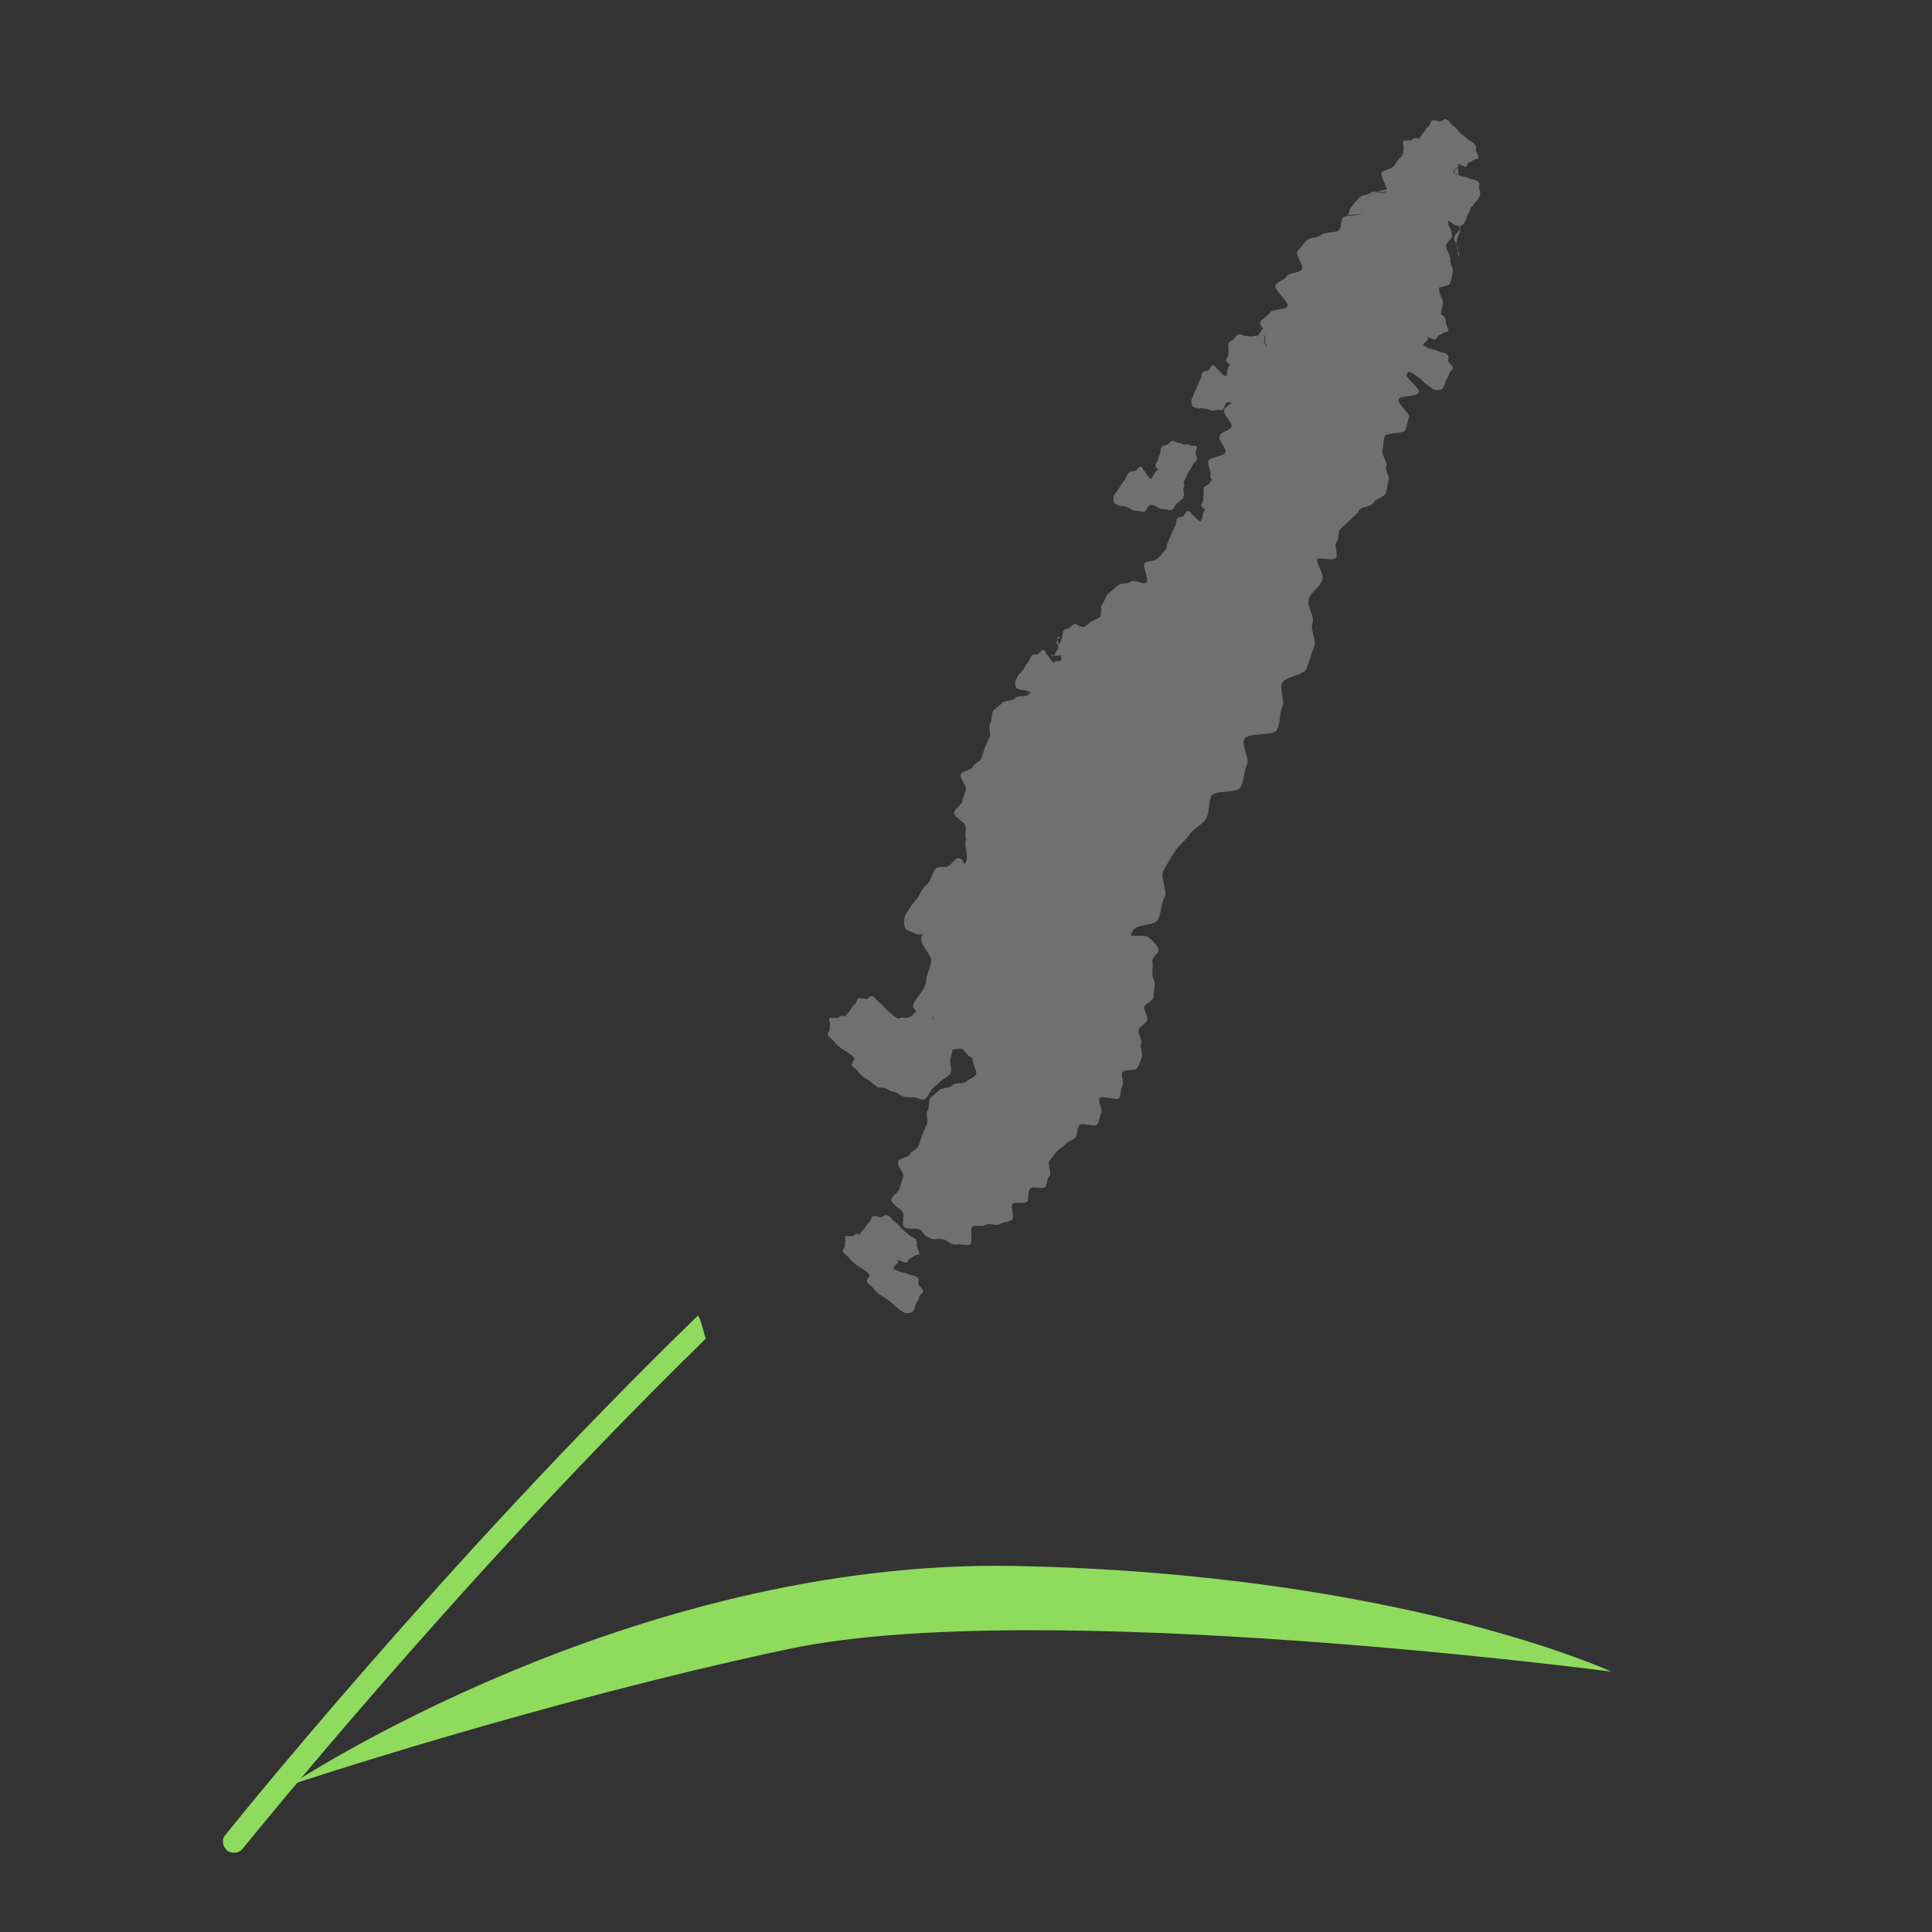 <?xml version="1.0" encoding="utf-8"?>
<!-- Generator: Adobe Illustrator 22.1.0, SVG Export Plug-In . SVG Version: 6.00 Build 0)  -->
<svg version="1.1" id="Layer_1" xmlns="http://www.w3.org/2000/svg" xmlns:xlink="http://www.w3.org/1999/xlink" x="0px" y="0px"
	 viewBox="0 0 256 256" style="enable-background:new 0 0 256 256;" xml:space="preserve">
<rect x="0" y="0" width="256" height="256" fill="#333333" stroke="none"/>
<g style="opacity:0;">
	<path style="fill:#E2B756;" d="M200.1,30.9c-0.3,1.8,0,4.1-0.5,6.1c-0.4,1.8-2.2,3.5-2.8,5.5c-0.5,1.8,0.4,4.3-0.3,6.2
		c-0.6,1.8-8.3,1.2-9,3.1c-0.6,1.8,3,5.2,2.3,7.1c-0.7,1.8,0.7,4.5-0.1,6.4c-0.7,1.8-1.6,3.6-2.4,5.4c-0.8,1.8-3,3-3.8,4.8
		c-0.8,1.8-4.9,2.1-5.7,3.9c-0.8,1.8-0.4,4.1-1.3,5.9c-0.8,1.8-1.4,3.7-2.2,5.5c-0.9,1.8-4.6,2.1-5.4,3.9c-0.9,1.8,3.5,6.2,2.6,7.9
		c-0.9,1.8-7.1,0.7-8,2.5c-0.9,1.8,3,6,2,7.8c-1,1.8-1.6,3.6-2.6,5.3c-1,1.7-7.1,0.5-8.1,2.2c-1,1.7-1.1,3.9-2,5.6
		c-1,1.7,0.9,5.1-0.1,6.8c-1.1,1.7,0.3,5-0.7,6.6c-1.1,1.7-1.5,3.9-2.5,5.5c-1.1,1.7-4.2,2.1-5.3,3.6c-1.2,1.7-4.9,1.5-6,2.9
		c-1.3,1.7-3.1,2.7-4.2,4c-1.4,1.5-3,2.5-4.3,3.8c-1.4,1.5-1.4,4.2-2.7,5.4c-1.5,1.4-0.5,5.6-1.9,6.8c-1.6,1.3-5.7-0.7-7.2,0.3
		c-1.7,1.2-2.9,2.9-4.5,3.7c-1.9,1-2.6,5.4-4.3,5.9c-2,0.6-5-2.9-6.8-2.9c-2-0.1-5.3,2.9-7,2.2c-0.8-0.3-1.3-1.7-1.6-3.1
		c-0.3-1.2-0.6-2.4-1-3.2c-0.2-0.3-0.4-0.6-0.6-0.8c-2.7-1.1-2.4-0.1-4.7-2.8c-1.1-1.2-0.9-3-1.7-5.2c-0.5-1.6-3.9-2.9-4-5.2
		c-0.1-1.7-1.6-4.1-1.4-6.3c0.2-1.8,7.2-2.7,7.6-4.8c0.4-1.8-1.5-4.1-1-6.1c0.5-1.8-1.9-4.6-1.2-6.6c0.6-1.8-0.2-4.3,0.5-6.2
		c0.7-1.8,6.2-1.6,7-3.5c0.8-1.7-1.5-4.9-0.6-6.8c0.8-1.7,4.5-2.1,5.4-3.9c0.9-1.7-1.9-5.4-0.9-7.2c0.9-1.7,3.7-2.4,4.7-4.2
		c0.9-1.7,5.8-1.1,6.9-2.8c1-1.7,2.2-3.2,3.2-4.9c1-1.6,1.2-3.8,2.3-5.5c1-1.6,0.7-4.2,1.8-5.8c1.1-1.7,3.7-2.3,4.8-3.9
		c1.1-1.7-2.8-6.7-1.7-8.3c1.1-1.6,3.5-2.5,4.6-4c1.1-1.6,5.7-0.8,6.9-2.3c1.2-1.6-3.4-7.5-2.2-9c1.2-1.6,3.7-2.2,4.9-3.8
		c1.2-1.6,4.9-1.2,6.1-2.7c1.3-1.5-1.1-6.2,0.2-7.6c1.3-1.5,3-2.8,4.3-4.3c1.4-1.5,4.9-1,6.2-2.4c1.4-1.5,5.2-0.5,6.6-1.8
		c1.5-1.4,1.5-4.1,2.9-5.4c1.5-1.4,5-0.2,6.5-1.5c1.6-1.3,1.3-4.6,2.8-5.8c1.7-1.3,3.5-1.9,5-2.9c1.8-1.1,4.2-0.4,5.8-1.2
		c1.9-1,3.2-1.7,4.9-2.2c2.1-0.7,3-5,4.8-5c2.2,0,4.3,0.9,5.9,1.8c1.5,0.9,1.8,3.1,2.3,5.4c0.3,1.6,0.8,3.5,0.6,5.8
		C197.9,26.3,200.4,28.8,200.1,30.9z"/>
</g>
<g>
	<g>
		<path style="fill:#8FDB5D;" d="M93.5,177.4c-32.8,32-61,67.2-61.3,67.5c-0.3,0.4-0.7,0.6-1.2,0.6c-0.3,0-0.7-0.1-0.9-0.3
			c-0.6-0.5-0.8-1.5-0.2-2.1c0.3-0.4,29.2-36.4,62.6-68.8C92.9,175,93.2,176.3,93.5,177.4z"/>
	</g>
	<g style="opacity:0.3;">
		<path style="fill:#FFFFFF;" d="M139.2,86.7c0.1,0.1,0.2,0.2,0.3,0.3c0.1-0.1,0.1-0.2,0.2-0.2C139.5,86.8,139.4,86.8,139.2,86.7z
			 M140.2,84.4c-0.1,0.1-0.1,0.2-0.1,0.4c0.1-0.1,0.1-0.2,0.2-0.2s0.1-0.2,0.1-0.2C140.3,84.4,140.3,84.4,140.2,84.4z M140.4,85.7
			c0,0,0,0.1,0,0.1c0,0,0,0,0,0C140.4,85.8,140.4,85.7,140.4,85.7z"/>
		<path style="fill:#FFFFFF;" d="M182.5,25.4c0.5,0,1.1,0.1,1.3-0.1c0-0.1,0.1-0.1,0.1-0.2C183.4,25.2,182.9,25.2,182.5,25.4z
			 M193.1,28.5c0-0.1,0-0.2-0.1-0.3c0,0,0,0,0,0c0,0,0,0,0,0c0,0,0,0,0,0.1c0,0,0,0.1,0,0.1c0,0.3,0.2,0.6,0.3,0.9
			C193.2,28.9,193.1,28.7,193.1,28.5z M193.2,33.2C193.2,33.2,193.2,33.3,193.2,33.2c-0.1,0.3,0,0.5,0.1,0.8c0,0,0,0,0,0
			C193.4,33.8,193.3,33.5,193.2,33.2z M193.5,30.3c-0.2,0.4-0.7,0.7-0.8,1.1c-0.1,0.2,0.1,0.6,0.3,0.9c0-0.1,0-0.2,0-0.2
			C193,31.5,193.5,30.9,193.5,30.3L193.5,30.3z"/>
		<path style="fill:#FFFFFF;" d="M166.8,49.4C166.8,49.4,166.8,49.4,166.8,49.4C166.8,49.4,166.8,49.4,166.8,49.4
			C166.8,49.4,166.8,49.4,166.8,49.4z"/>
		<path style="fill:#FFFFFF;" d="M168.5,45.3c-0.1,0.2-0.4,0.4-0.6,0.6c-0.1-0.2-0.3-0.4-0.3-0.5c-0.1-0.3,0.2-0.8,0-0.9
			c-0.3-0.3-0.5,0.1-0.9,0c0,0,0,0-0.1,0c0.2-0.2,0.5-0.5,0.6-0.8c0-0.1,0.1-0.1,0.2-0.2C167.9,44.1,168.7,45,168.5,45.3z"/>
		<path style="fill:#FFFFFF;" d="M182.5,25.4C182.5,25.4,182.5,25.4,182.5,25.4c-0.5,0.4-1.1,0.6-1.6,1c-0.5,0.4-0.1,1.4-0.5,1.8
			c-0.3,0.3-1.2,0.2-1.8,0.3c0.2-0.4,0.2-0.8,0.5-1.1c0.3-0.4,0.6-0.8,1-1.2c0.3-0.4,1.2-0.3,1.6-0.7
			C181.8,25.4,182.2,25.4,182.5,25.4z"/>
		<path style="fill:#FFFFFF;" d="M193.2,33.2c-0.1-0.3-0.2-0.6-0.3-0.9C193.1,32.7,193.3,33,193.2,33.2z"/>
		<path style="fill:#FFFFFF;" d="M193.5,30.1c0,0.1,0,0.2-0.1,0.2c0-0.4-0.1-0.8-0.2-1.1C193.4,29.5,193.6,29.8,193.5,30.1z"/>
		<path style="fill:#FFFFFF;" d="M193.3,23.2c-0.2-0.1-0.4-0.2-0.6-0.3c0-0.1,0-0.3,0.2-0.4c0.1-0.1,0.2-0.2,0.3-0.3
			c0,0.1,0,0.1,0,0.1C193.2,22.6,193.2,22.9,193.3,23.2z"/>
		<path style="fill:#FFFFFF;" d="M193.3,21.7C193.2,21.7,193.2,21.8,193.3,21.7c-0.1,0-0.1,0-0.1,0
			C193.2,21.7,193.2,21.7,193.3,21.7z"/>
		<path style="fill:#FFFFFF;" d="M116.5,143.3c-0.1,0-0.3,0-0.4-0.1c-0.5-0.3-1.2-0.5-1.4-0.8c0-0.1,0-0.2-0.1-0.3
			c0.2,0.2,0.5,0.3,0.7,0.5c0.3,0.2,0.5,0.4,0.8,0.6C116.4,143.2,116.5,143.3,116.5,143.3z"/>
		<path style="fill:#FFFFFF;" d="M156.3,66.4c-0.2,0.2-0.5,0.4-0.6,0.6c-0.1,0.2-0.2,0.5-0.5,0.6c-0.2,0.1-0.5-0.1-0.7-0.1
			c-0.2,0-0.4,0-0.7-0.1c-0.2,0-0.4-0.2-0.6-0.3c-0.2-0.1-0.4-0.2-0.6-0.2c-0.1,0-0.2,0-0.2,0c-0.1,0.1-0.2,0.2-0.3,0.3
			c-0.1,0.2-0.2,0.5-0.5,0.6c-0.2,0.1-0.5-0.1-0.7-0.1c-0.2,0-0.4,0-0.7-0.1c-0.2,0-0.4-0.2-0.6-0.3c-0.2-0.1-0.4-0.2-0.6-0.2
			c-0.2-0.1-0.5,0-0.7-0.1c-0.3-0.2-0.6-0.2-0.7-0.4c-0.1-0.2-0.1-0.6,0-0.9c0.1-0.2,0.2-0.4,0.4-0.6c0.1-0.2,0.3-0.4,0.4-0.6
			c0.1-0.2,0.2-0.4,0.4-0.6c0.1-0.2,0.3-0.3,0.4-0.6c0.1-0.3,0.2-0.5,0.4-0.7c0.2-0.2,0.6-0.1,0.8-0.2c0.3-0.1,0.5-0.6,0.7-0.6
			c0.4,0.1,0.3,0.5,0.6,0.7c0.1,0.1,0.2,0.3,0.4,0.6c0.1,0.1,0.3,0.3,0.4,0.4c0.1-0.1,0.2-0.3,0.3-0.4c0.1-0.3,0.2-0.5,0.4-0.7
			c0.1-0.1,0.2-0.1,0.3-0.1c-0.1-0.2-0.4-0.4-0.4-0.6c0-0.2,0.2-0.5,0.3-0.7c0.1-0.2,0.1-0.5,0.3-0.8c0.1-0.3,0-0.6,0.2-0.9
			c0.1-0.3,0.6-0.3,0.8-0.4c0.2-0.1,0.4-0.5,0.7-0.5c0.2,0,0.5,0.3,0.8,0.3c0.3,0,0.5,0.2,0.8,0.2c0.4,0,0.6,0,0.7,0.1
			c0.3,0.2,0.6-0.1,0.9,0.2c0.1,0.2-0.2,0.6-0.2,0.9c0,0.2,0.3,0.5,0.2,0.8c-0.1,0.2-0.3,0.4-0.5,0.6c-0.1,0.2-0.2,0.4-0.3,0.6
			c-0.1,0.2-0.3,0.4-0.4,0.6c-0.1,0.2-0.2,0.5-0.3,0.7c-0.1,0.2-0.2,0.3-0.3,0.5c0,0,0.1,0.1,0.1,0.1c0.1,0.3-0.1,0.7-0.1,0.9
			c0,0.3,0.2,0.7,0,0.9C156.9,66.1,156.5,66.2,156.3,66.4z"/>
		<path style="fill:#FFFFFF;" d="M140.4,85.7c-0.1-0.2-0.3-0.3-0.4-0.5c0-0.1,0-0.3,0.1-0.4C140.2,85.1,140.3,85.4,140.4,85.7z"/>
		<path style="fill:#FFFFFF;" d="M140.5,86.8c-0.1,0.1-0.4,0.1-0.8,0.1c0-0.1,0.1-0.1,0.1-0.2c0.1-0.3,0.2-0.5,0.4-0.7
			c0-0.1,0.1-0.1,0.2-0.1C140.5,86.2,140.6,86.6,140.5,86.8z"/>
		<path style="fill:#FFFFFF;" d="M112,164.5c-0.1,0.2,0,0.6-0.1,0.8c-0.1,0.1-0.3,0.3-0.2,0.6c0.1,0.2,0.6,0.5,0.8,0.8
			c0.2,0.2,0.4,0.5,0.7,0.7c0.2,0.2,0.6,0.4,0.9,0.6c0.3,0.2,0.6,0.4,0.8,0.6c0.1,0.1,0.2,0.2,0.3,0.3c0,0.1,0,0.3-0.1,0.4
			c-0.1,0.1-0.3,0.3-0.2,0.6c0.1,0.2,0.6,0.5,0.8,0.8c0.2,0.2,0.4,0.5,0.7,0.7c0.2,0.2,0.6,0.4,0.9,0.6c0.3,0.2,0.6,0.4,0.8,0.6
			c0.3,0.2,0.5,0.5,0.8,0.7c0.4,0.3,0.8,0.6,1.1,0.7c0.3,0,0.8,0,0.9-0.2c0.1-0.1,0.2-0.3,0.3-0.5c0.1-0.2,0.1-0.4,0.2-0.6
			c0.1-0.2,0.2-0.3,0.3-0.5c0.1-0.2,0.1-0.4,0.2-0.6c0.2-0.2,0.4-0.3,0.4-0.5c0.1-0.2-0.5-0.7-0.6-0.9c-0.1-0.3,0.2-0.6-0.1-0.9
			c-0.5-0.4-0.8-0.2-1.3-0.5c-0.2-0.1-0.6-0.2-1.1-0.3c-0.3-0.1-0.6-0.2-0.8-0.4c0-0.1,0.1-0.3,0.2-0.4c0.2-0.2,0.4-0.3,0.4-0.5
			c0-0.1,0-0.2-0.1-0.3c0.3,0.1,0.8,0.4,1.1,0.4c0.3,0,0.4-0.3,0.4-0.4c0.1-0.2,0.5-0.2,0.6-0.4c0.2-0.2,0.6-0.2,0.8-0.3
			c0.1-0.2-0.2-0.7-0.3-1c-0.1-0.2,0.1-0.5-0.1-0.9c-0.2-0.3-0.9-0.5-1.1-0.8c-0.3-0.3-0.7-0.5-0.9-0.8c-0.4-0.4-0.6-0.7-0.8-0.8
			c-0.5-0.3-0.5-0.7-1.1-0.9c-0.3-0.1-0.5,0.3-0.8,0.3c-0.2,0-0.9-0.3-1.1-0.1c-0.1,0.1-0.2,0.4-0.3,0.6c-0.1,0.2-0.3,0.3-0.4,0.4
			c-0.1,0.2-0.2,0.3-0.3,0.5c-0.1,0.2-0.3,0.3-0.4,0.5c-0.1,0.1-0.2,0.2-0.3,0.4c-0.1,0-0.2-0.1-0.2-0.1c-0.4-0.1-0.6,0.3-0.8,0.3
			c-0.3,0-0.9-0.1-1,0.1C111.9,163.8,112.1,164.2,112,164.5z"/>
		<path style="fill:#FFFFFF;" d="M193.2,21.8c-0.1,0.1-0.1,0.3-0.1,0.4c0.1-0.1,0.1-0.1,0.2-0.2C193.3,21.9,193.3,21.9,193.2,21.8z"
			/>
		<path style="fill:#FFFFFF;" d="M119.2,144.2c0,0-0.1,0.1-0.1,0.2c-0.2,0.2-0.6,0.2-0.9,0.2c-0.3,0-0.7-0.4-1.1-0.7
			c-0.2-0.1-0.4-0.3-0.5-0.5c0.3,0,0.7,0,1,0.1c0.4,0.2,0.8,0.4,1.2,0.5C118.9,144,119,144.1,119.2,144.2z"/>
		<path style="fill:#FFFFFF;" d="M193,28.1C193,28.1,193,28.1,193,28.1C193,28.2,193,28.2,193,28.1C193,28.2,193,28.1,193,28.1z"/>
		<path style="fill:#FFFFFF;" d="M196,25c-0.1-0.3,0.2-0.6-0.1-0.9c-0.5-0.4-0.8-0.2-1.3-0.5c-0.2-0.1-0.6-0.2-1.1-0.3
			c-0.1,0-0.2-0.1-0.3-0.1c-0.2-0.1-0.4-0.2-0.6-0.3c0-0.1,0-0.3,0.2-0.4c0.1-0.1,0.2-0.2,0.3-0.3v0c0-0.1,0-0.3,0.1-0.4
			c0,0,0-0.1-0.1-0.1c0,0,0.1,0,0.1,0c0.3,0.1,0.7,0.3,0.9,0.4c0.3,0,0.3-0.3,0.4-0.4c0.1-0.2,0.5-0.3,0.6-0.4
			c0.2-0.2,0.6-0.2,0.8-0.3c0.1-0.2-0.2-0.7-0.3-1c-0.1-0.2,0.1-0.5-0.2-0.9c-0.2-0.3-0.9-0.5-1.1-0.8c-0.3-0.3-0.7-0.5-0.9-0.8
			c-0.4-0.4-0.6-0.7-0.8-0.8c-0.5-0.3-0.5-0.7-1-0.9c-0.3-0.1-0.5,0.3-0.8,0.3c-0.3,0-0.9-0.3-1.1-0.1c-0.1,0.1-0.2,0.4-0.3,0.6
			c-0.1,0.2-0.3,0.3-0.4,0.4c-0.1,0.2-0.2,0.4-0.3,0.5c-0.2,0.2-0.3,0.3-0.4,0.5c-0.1,0.1-0.2,0.3-0.3,0.4c-0.1,0-0.2-0.1-0.3-0.1
			c-0.4-0.1-0.6,0.3-0.8,0.3c-0.3,0-0.9-0.1-1,0.2c-0.1,0.2,0.1,0.6,0.1,0.8c-0.1,0.2,0,0.6-0.1,0.8c-0.1,0.1-0.2,0.3-0.2,0.4
			c0,0,0,0-0.1,0c-0.4,0.3-0.6,0.9-1,1.3c-0.4,0.3-1.1,0.4-1.5,0.7c-0.3,0.3,0.6,1.8,0.7,2.4c0,0.1,0,0.2-0.1,0.2
			c-0.2,0.2-0.8,0.1-1.3,0.1c0,0,0,0,0,0c-0.5,0.3-1.1,0.6-1.6,1c-0.5,0.4-0.1,1.4-0.5,1.8c-0.3,0.3-1.2,0.2-1.8,0.3
			c-0.2,0-0.3,0.1-0.5,0.2c-0.4,0.4-0.2,1.3-0.6,1.7c-0.4,0.4-1.9,0.2-2.3,0.6c-0.4,0.5-1.7,0.3-2,0.8c-0.4,0.5-0.8,0.9-1.2,1.4
			c-0.3,0.5,0.9,1.9,0.6,2.4c-0.3,0.5-1.7,0.4-2,0.9c-0.3,0.5-1.2,0.7-1.5,1.2c-0.3,0.5,1.9,2.3,1.6,2.8c-0.3,0.5-2,0.3-2.3,0.8
			c-0.3,0.5-1.1,0.8-1.3,1.3c-0.1,0.2,0,0.4,0.3,0.7c0.4,0.7,1.3,1.5,1.1,1.9c-0.1,0.2-0.4,0.4-0.6,0.6c-0.1-0.2-0.3-0.4-0.3-0.5
			c-0.1-0.3,0.2-0.8,0-0.9c-0.3-0.3-0.5,0.1-0.9,0c0,0,0,0-0.1,0c-0.1,0-0.4,0-0.7,0.1c-0.2,0-0.5-0.1-0.8-0.1
			c-0.3,0-0.6-0.3-0.9-0.2c-0.3,0.1-0.5,0.5-0.6,0.6c-0.2,0.2-0.6,0.3-0.7,0.6c-0.1,0.2,0,0.6,0,0.9c-0.1,0.3,0,0.6-0.1,0.8
			c-0.1,0.2-0.3,0.5-0.2,0.7c0.1,0.2,0.4,0.3,0.5,0.5c-0.1,0-0.2,0.1-0.2,0.2c-0.1,0.2-0.2,0.5-0.2,0.8c0,0.2-0.1,0.3-0.2,0.5
			c-0.1-0.1-0.3-0.2-0.5-0.4c-0.3-0.3-0.4-0.5-0.5-0.5c-0.3-0.2-0.3-0.6-0.7-0.6c-0.2,0-0.4,0.5-0.6,0.7c-0.2,0.1-0.6,0-0.8,0.3
			c-0.1,0.2-0.1,0.5-0.2,0.8c-0.1,0.2-0.2,0.4-0.3,0.6c-0.1,0.2-0.2,0.5-0.3,0.7c-0.1,0.3-0.2,0.5-0.3,0.7c-0.1,0.3-0.2,0.5-0.3,0.7
			c-0.1,0.3,0,0.7,0.1,0.9c0.1,0.2,0.4,0.2,0.7,0.3c0.2,0.1,0.5-0.1,0.7,0c0.2,0.1,0.4,0.1,0.6,0.1c0.2,0,0.4,0.2,0.6,0.2
			c0.2,0,0.5,0,0.7-0.1c0.2,0,0.6,0.1,0.7,0c0.2-0.1,0.3-0.5,0.3-0.6c0.1-0.2,0.2-0.3,0.3-0.4c0.1,0,0.2,0,0.3,0
			c0.1,0,0.2,0,0.3,0.1c-0.4,0.3-0.9,0.6-1,0.9c-0.2,0.6,1.1,1.7,1,2.2c-0.2,0.6-1.5,0.7-1.6,1.3c-0.2,0.6,0.9,1.6,0.8,2.1
			c-0.1,0.6-2.1,0.6-2.3,1.2c-0.1,0.6,0.4,1.4,0.3,1.9c0,0.2,0,0.4,0.2,0.6c-0.2,0.2-0.3,0.4-0.4,0.5c-0.2,0.2-0.6,0.3-0.7,0.6
			c-0.1,0.2,0,0.6,0,0.9c-0.1,0.3,0,0.6-0.1,0.8c-0.1,0.2-0.3,0.5-0.2,0.7c0.1,0.2,0.4,0.3,0.5,0.5c-0.1,0-0.2,0.1-0.2,0.2
			c-0.1,0.2-0.1,0.5-0.2,0.8c0,0.2-0.2,0.3-0.2,0.5c-0.2-0.1-0.3-0.2-0.5-0.3c-0.3-0.3-0.4-0.5-0.5-0.5c-0.3-0.2-0.3-0.6-0.7-0.6
			c-0.2,0-0.4,0.5-0.6,0.7c-0.2,0.1-0.6,0.1-0.8,0.3c-0.1,0.2-0.2,0.5-0.2,0.8c-0.1,0.2-0.2,0.4-0.3,0.6c-0.1,0.2-0.2,0.4-0.3,0.7
			c-0.1,0.3-0.2,0.5-0.3,0.7c-0.1,0.3-0.2,0.5-0.3,0.7c0,0.1,0,0.2,0,0.4c-0.1,0.2-0.3,0.3-0.4,0.5c-0.3,0.3-0.5,0.7-0.9,1
			c-0.4,0.3-1.2,0.2-1.6,0.5c-0.4,0.2,0.4,1.8,0.3,2.4v0c0,0.1,0,0.2-0.1,0.2l0,0c-0.4,0.3-1.7-0.5-2.1-0.1
			c-0.4,0.3-1.3,0.1-1.7,0.5c-0.4,0.3-0.8,0.7-1.2,1c-0.4,0.3-0.5,1-0.8,1.4c-0.4,0.3,0,1.5-0.4,1.8c-0.4,0.3-1,0.4-1.4,0.8
			c-0.2,0.2-0.5,0.4-0.7,0.5c-0.1,0-0.3-0.1-0.4-0.1c-0.3,0-0.6-0.4-0.8-0.3c-0.3,0-0.5,0.4-0.7,0.5c-0.3,0.1-0.7,0.2-0.8,0.4
			c-0.1,0.2-0.1,0.6-0.2,0.9c-0.1,0.2-0.1,0.4-0.2,0.6c0,0.1-0.1,0.2-0.1,0.2s-0.1,0.1-0.2,0.2c0,0.3,0.1,0.6,0.2,0.9
			c0,0,0,0.1,0.1,0.1c0,0,0,0,0,0c0.1,0.4,0.2,0.8,0.1,1c-0.1,0.1-0.4,0.1-0.8,0.1c0,0.1-0.1,0.2-0.2,0.2c-0.1-0.1-0.2-0.2-0.3-0.3
			c0,0-0.1-0.1-0.1-0.1c-0.2-0.3-0.3-0.6-0.4-0.6c-0.3-0.2-0.2-0.6-0.6-0.7c-0.2,0-0.5,0.5-0.7,0.6c-0.2,0.1-0.6-0.1-0.8,0.2
			c-0.1,0.2-0.2,0.4-0.4,0.7c-0.1,0.2-0.3,0.4-0.4,0.6c-0.1,0.2-0.2,0.4-0.4,0.6c-0.2,0.2-0.3,0.4-0.5,0.6c-0.2,0.2-0.3,0.5-0.4,0.7
			c-0.1,0.3-0.1,0.7,0,0.9c0,0.2,0.4,0.3,0.7,0.4c0.2,0.1,0.5,0,0.7,0.1c0.2,0.1,0.4,0.2,0.6,0.2c-0.1,0.1-0.2,0.2-0.3,0.3
			c-0.3,0.4-1.5,0.1-1.8,0.5c-0.3,0.4-1.4,0.3-1.7,0.6c-0.3,0.4-0.9,0.7-1.2,1.1c-0.3,0.4-0.1,1.3-0.4,1.7c-0.3,0.4,0.2,1.4-0.1,1.8
			c-0.3,0.5-0.4,1-0.6,1.4c-0.2,0.5-0.3,1-0.5,1.4c-0.2,0.5-1,0.7-1.1,1.1c-0.2,0.5-1.4,0.5-1.6,1c-0.2,0.5,0.8,1.5,0.7,2
			c-0.1,0.5-0.4,1-0.5,1.5c0,0.6-1.1,1.1-1.1,1.6c0.1,0.6,1.3,1.2,1.5,1.6c0.2,0.5-0.1,1.4,0.1,1.9c-0.3,0.9,0.4,2.2,0,3
			c-0.1,0.1-0.1,0.3-0.2,0.4c-0.2-0.4-0.2-0.8-0.8-0.9c-0.4-0.1-0.9,0.9-1.4,1.1c-0.4,0.2-1.3-0.1-1.6,0.3c-0.3,0.3-0.5,0.9-0.7,1.4
			c-0.2,0.5-0.6,0.8-0.9,1.1c-0.3,0.4-0.5,0.8-0.7,1.2c-0.3,0.4-0.6,0.8-0.9,1.1c-0.3,0.5-0.6,0.9-0.8,1.3c-0.3,0.5-0.2,1.3-0.1,1.7
			c0.1,0.4,0.8,0.5,1.4,0.8c0.3,0.2,0.6,0.1,1,0.1c-0.1,0.1-0.2,0.2-0.2,0.4c-0.3,1,1.4,2.3,1.3,3.2c-0.2,1-0.7,1.9-0.7,2.8
			c-0.1,1-1.8,2.4-1.7,3.2c0,0.2,0.2,0.4,0.4,0.6c-0.3,0.3-0.6,0.7-0.9,0.8c-0.3,0.2-1.1-0.1-1.5,0.2c-0.2-0.2-0.5-0.3-0.7-0.5
			c-0.3-0.3-0.7-0.5-0.9-0.8c-0.4-0.4-0.6-0.7-0.8-0.8c-0.5-0.3-0.5-0.7-1-0.9c-0.3-0.1-0.5,0.3-0.8,0.4c-0.2,0-0.9-0.3-1.1-0.1
			c-0.1,0.1-0.2,0.4-0.3,0.6c-0.1,0.2-0.3,0.3-0.4,0.4c-0.1,0.2-0.2,0.3-0.3,0.5c-0.1,0.2-0.3,0.3-0.4,0.5c-0.1,0.1-0.2,0.2-0.3,0.4
			c-0.1,0-0.2-0.1-0.3-0.1c-0.4-0.1-0.6,0.3-0.8,0.3c-0.3,0-0.9-0.1-1,0.1c-0.1,0.2,0.1,0.6,0.1,0.8c-0.1,0.2,0,0.5-0.1,0.8
			c-0.1,0.1-0.3,0.3-0.2,0.6c0.1,0.2,0.6,0.5,0.8,0.8c0.2,0.2,0.4,0.5,0.7,0.7c0.2,0.2,0.6,0.4,0.9,0.6c0.3,0.2,0.6,0.4,0.8,0.6
			c0.1,0.1,0.2,0.2,0.3,0.3c0,0.2,0,0.3-0.1,0.4c-0.1,0.1-0.3,0.3-0.2,0.6c0.1,0.2,0.6,0.5,0.8,0.8c0.2,0.2,0.4,0.5,0.7,0.7
			c0,0,0.1,0.1,0.2,0.1v0c0.2,0.2,0.5,0.3,0.7,0.5c0.3,0.2,0.5,0.4,0.8,0.6c0.1,0.1,0.2,0.1,0.2,0.2c0.3,0,0.7,0,1,0.1
			c0.4,0.2,0.8,0.4,1.2,0.5c0.2,0,0.3,0.1,0.5,0.2c0.2,0.2,0.5,0.3,0.7,0.4c0.5,0.1,0.9,0.1,1.3,0.1c0.5,0,1.1,0.4,1.4,0.3
			c0.5-0.2,0.7-0.8,0.9-1.1c0.3-0.5,0.8-0.8,1.2-1.2c0.4-0.4,1.1-0.7,1.4-1.1c0.3-0.5,0-1.3,0-1.8c0-0.3,0.3-0.9,0.3-1.4
			c0.5-0.1,1-0.2,1.3-0.1c0.8,0.7,0.6,0.9,1.4,1.2c-0.2,0.5,0.7,1.9,0.4,2.2c-0.3,0.4-0.9,0.6-1.3,0.9c-0.3,0.4-1.5,0.1-1.8,0.5
			c-0.3,0.4-1.3,0.3-1.7,0.6c-0.3,0.4-0.9,0.7-1.2,1.1c-0.3,0.4-0.1,1.3-0.4,1.7c-0.3,0.4,0.2,1.4-0.1,1.8c-0.3,0.5-0.4,1-0.6,1.4
			c-0.2,0.5-0.3,1-0.5,1.4c-0.2,0.5-0.9,0.7-1.1,1.1c-0.2,0.5-1.4,0.5-1.6,1c-0.2,0.5,0.8,1.5,0.7,2c-0.1,0.5-0.4,1-0.5,1.5
			c-0.1,0.6-1.1,1.1-1.1,1.6c0.1,0.6,1.3,1.2,1.5,1.6c0.3,0.5-0.2,1.6,0.2,2c0.4,0.4,1.7,0,2.2,0.4c0.6,0.7,0.3,0.6,1.3,1.1
			c0.4,0.2,0.9,0,1.6,0.1c0.5,0,1.2,0.9,1.8,0.7c0.5-0.1,1.3,0.2,1.8,0c0.5-0.2-0.1-2.1,0.4-2.4c0.4-0.2,1.3,0.1,1.7-0.2
			c0.4-0.3,1.4,0.2,1.9-0.1c0.4-0.3,1.1-0.2,1.6-0.6c0.4-0.3-0.3-1.8,0.1-2.1c0.4-0.3,1.5,0.1,1.9-0.3c0.3-0.3,0-1.3,0.4-1.7
			c0.3-0.4,1.6,0.1,2-0.2c0.3-0.4,0.2-1.2,0.6-1.5c0.3-0.4-0.4-1.7,0-2c0.3-0.4,0.6-0.8,0.9-1.2c0.3-0.4,0.9-0.6,1.2-1
			c0.3-0.4,1-0.5,1.3-0.9c0.3-0.4,0.2-1.2,0.5-1.6c0.3-0.4,2.1,0.3,2.4-0.1c0.3-0.4,0.3-1.1,0.5-1.5c0.3-0.4-0.5-1.6-0.2-2
			c0.3-0.4,2.4,0.4,2.6,0s0.2-1.2,0.4-1.6c0.3-0.4-0.2-1.4,0-1.8c0.3-0.5,1.8-0.1,2-0.6c0.3-0.5,0.4-1,0.6-1.4
			c0.2-0.5-0.3-1.4-0.1-1.8c0.2-0.5-0.5-1.4-0.3-1.9c0.2-0.5,0.9-0.7,1.1-1.2c0.2-0.5-0.5-1.4-0.4-1.8c0.2-0.5,1.1-0.7,1.2-1.2
			c0.1-0.5,0.1-1.1,0.2-1.6c0.1-0.5-0.4-1.2-0.3-1.7c0-0.6,0.1-1,0-1.5c-0.1-0.6,1-1.2,0.8-1.6c-0.2-0.6-0.7-1.1-1.2-1.5
			c-0.4-0.4-1-0.3-1.7-0.3c-0.2,0-0.4,0-0.7,0c0-0.3,0.1-0.6,0.3-0.8c0.6-0.8,2.7-0.5,3.2-1.3c0.5-0.8,0.4-2.1,0.9-3
			c0.5-0.8-0.7-2.8-0.1-3.6c0.5-0.8,0.9-1.7,1.5-2.5c0.5-0.8,1.4-1.4,1.9-2.2c0.5-0.8,1.7-1.3,2.2-2.1c0.5-0.8,0.3-2.1,0.7-3
			c0.5-0.9,3.4-0.3,3.9-1.2c0.5-0.9,0.4-2.1,0.8-2.9c0.5-0.9-0.8-2.6-0.3-3.5c0.5-0.9,3.9-0.3,4.3-1.2c0.5-0.9,0.3-2.1,0.7-3
			c0.4-0.9-0.4-2.4,0-3.2c0.4-0.9,2.9-1,3.2-1.9c0.4-0.9,0.6-1.9,1-2.8c0.4-0.9-0.5-2.3-0.2-3.2c0.4-0.9-0.8-2.3-0.5-3.2
			c0.3-1,1.5-1.6,1.8-2.5c0.3-0.9-0.7-2-0.7-2.8v0c0.5-0.3,2.1,0.3,2.5-0.2c0.4-0.4-0.3-1.7,0.1-2.1c0.4-0.4,0.1-1.3,0.5-1.7
			c0.4-0.4,0.9-0.8,1.3-1.2c0.3-0.4,0.9-0.7,1.2-1.3c0.3-0.5,1.6-0.4,1.9-1c0.3-0.5,1.3-0.7,1.6-1.2c0.2-0.5,0.2-1.2,0.4-1.7
			c0.2-0.5-0.6-1.5-0.3-2c0.2-0.5-0.8-1.6-0.5-2.1c0.2-0.5,0-1.2,0.3-1.8c0.2-0.5,2.5-0.3,2.7-0.8c0.2-0.5,0.3-1.1,0.5-1.7
			c0.2-0.5-1.6-1.8-1.4-2.4c0.2-0.5,2.5-0.3,2.7-0.9c0.2-0.6-1.8-1.9-1.6-2.4c0-0.2,0.2-0.3,0.3-0.4c0.2,0.2,0.6,0.3,0.8,0.5
			c0.3,0.2,0.6,0.4,0.8,0.6c0.3,0.2,0.5,0.5,0.8,0.7c0.4,0.3,0.8,0.6,1.1,0.7c0.3,0,0.8,0,0.9-0.2c0.1-0.1,0.2-0.3,0.3-0.5
			c0.1-0.2,0.1-0.4,0.2-0.6c0.1-0.2,0.2-0.3,0.3-0.5c0.1-0.2,0.1-0.4,0.2-0.6c0.2-0.2,0.4-0.3,0.4-0.5c0.1-0.3-0.5-0.7-0.6-0.9
			c-0.1-0.3,0.2-0.6-0.1-0.9c-0.5-0.4-0.8-0.2-1.3-0.5c-0.2-0.1-0.6-0.2-1.1-0.3c-0.3-0.1-0.5-0.3-0.8-0.4c0-0.1,0-0.3,0.2-0.4
			c0.2-0.2,0.4-0.3,0.4-0.5c0-0.1,0-0.2-0.1-0.3c0.3,0.1,0.8,0.4,1,0.4c0.3,0,0.3-0.3,0.4-0.4c0.1-0.2,0.5-0.3,0.6-0.4
			c0.2-0.2,0.6-0.2,0.8-0.3c0.1-0.2-0.2-0.7-0.3-1c-0.1-0.2,0.1-0.5-0.2-0.9c-0.1-0.1-0.3-0.3-0.5-0.4c0.1-0.5,0.2-0.9,0.3-1.3
			c0.1-0.6-0.6-1.4-0.5-2c0-0.1,0-0.1,0-0.2c0.5-0.2,1.3-0.2,1.4-0.5c0.2-0.5,0.3-1,0.4-1.5c0.1-0.3-0.1-0.7-0.2-1
			c-0.1-0.3-0.2-0.6-0.1-0.8c0,0,0,0,0,0c-0.1-0.3-0.2-0.6-0.3-0.9c-0.2-0.3-0.3-0.7-0.3-0.9c0.1-0.4,0.6-0.7,0.8-1.1
			c0-0.4-0.1-0.8-0.2-1.1c-0.2-0.3-0.4-0.6-0.3-0.9c0,0,0-0.1,0-0.1c0,0,0-0.1,0-0.1c0,0,0,0,0,0c0,0,0,0,0,0c0,0,0,0,0,0
			c0.4,0.3,0.8,0.6,1.1,0.7c0.3,0,0.8,0,0.9-0.2c0.1-0.1,0.2-0.3,0.3-0.5c0.1-0.2,0.1-0.4,0.2-0.6c0.1-0.2,0.2-0.3,0.3-0.5
			c0.1-0.2,0.1-0.4,0.2-0.6c0.2-0.2,0.4-0.3,0.4-0.5C196.6,25.7,196,25.3,196,25z M117.1,137.3C117.1,137.3,117.1,137.3,117.1,137.3
			L117.1,137.3L117.1,137.3z M123.4,134.6c0.1,0.1,0.2,0.2,0.3,0.3c0,0.1,0.1,0.2,0.1,0.3C123.6,134.9,123.5,134.7,123.4,134.6z
			 M166.8,49.4C166.8,49.4,166.8,49.4,166.8,49.4C166.8,49.4,166.8,49.4,166.8,49.4C166.8,49.4,166.8,49.4,166.8,49.4z"/>
	</g>
	<path style="fill:#8FDB5D;" d="M38.5,236.5c0,0,45-30,96-29s79,14,79,14s-76-10-109-3S38.5,236.5,38.5,236.5z"/>
</g>
</svg>
